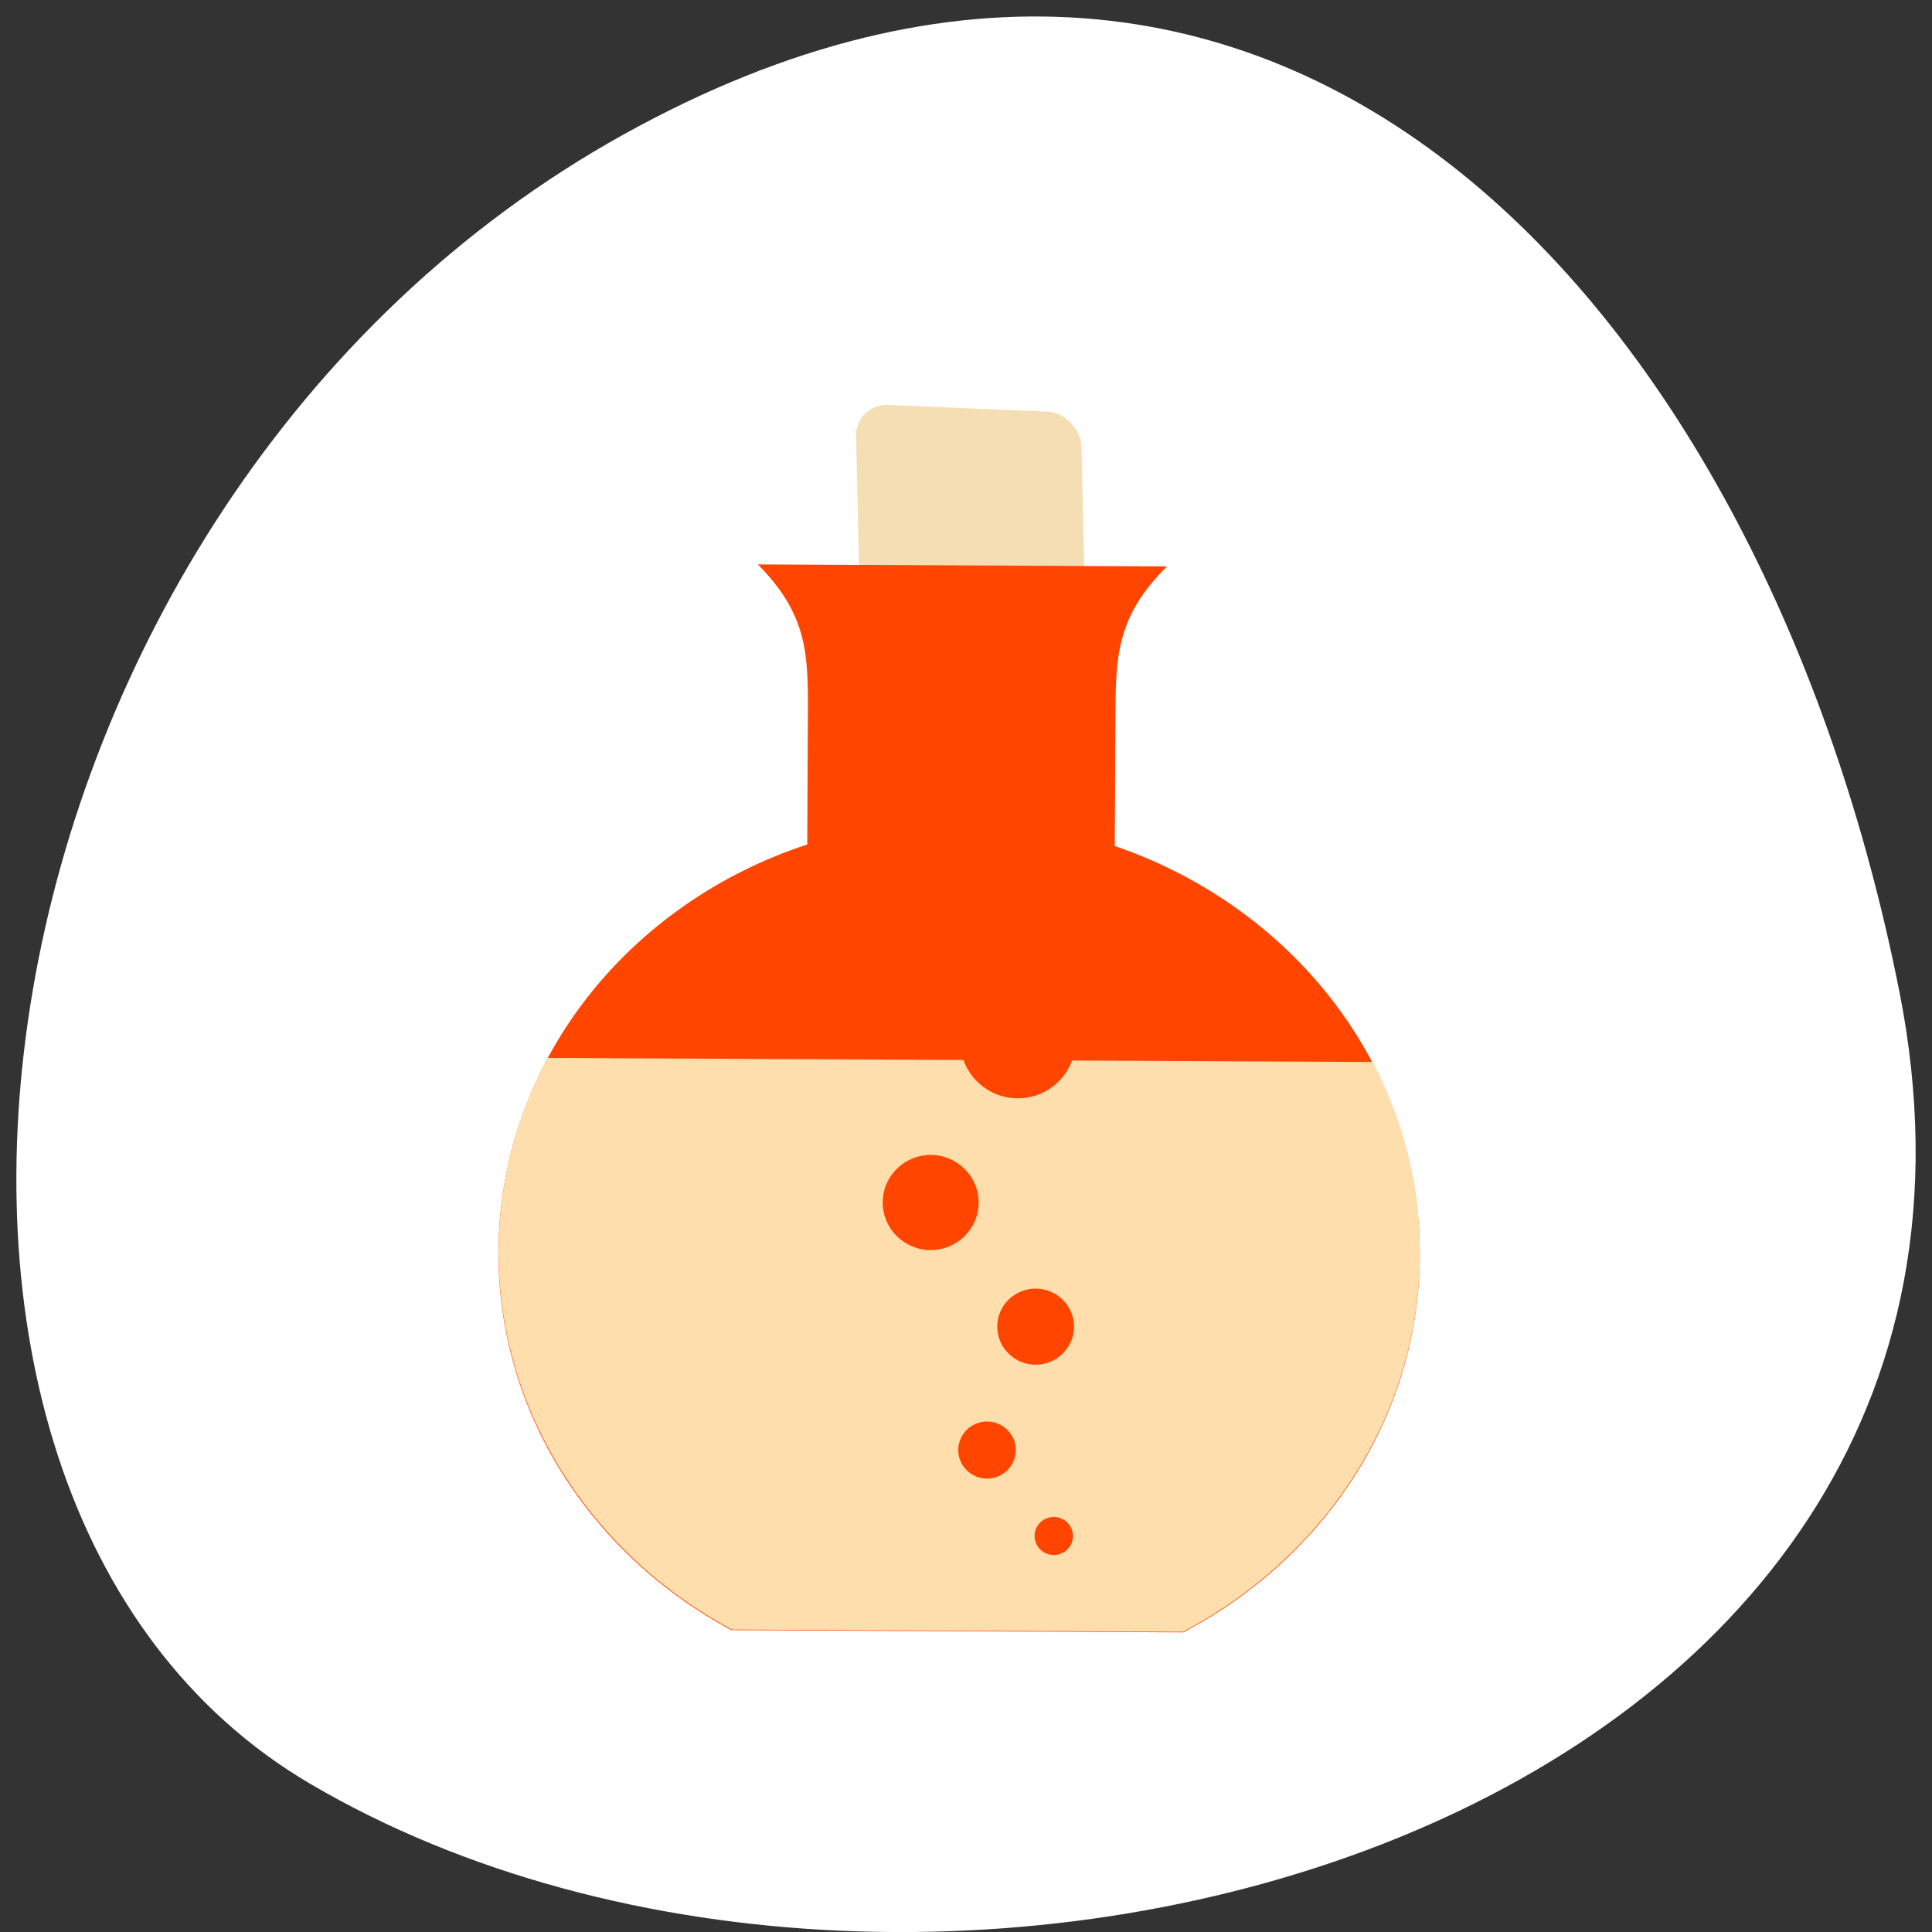 <svg xmlns="http://www.w3.org/2000/svg" viewBox="0 0 256 256"><rect x="0" y="0" width="256" height="256" fill="#333333" stroke="none"/><defs><clipPath id="0"><path transform="matrix(15.333 0 0 11.5 415 -125.5)" d="m -24 13 c 0 1.105 -0.672 2 -1.5 2 -0.828 0 -1.5 -0.895 -1.5 -2 0 -1.105 0.672 -2 1.5 -2 0.828 0 1.5 0.895 1.5 2 z"/></clipPath><clipPath><rect rx="4" y="1" x="1" height="46" width="46" style="fill:#1580b9"/></clipPath></defs><g transform="translate(0 -796.36)"><path d="m 251.67 927.7 c 21.972 110.97 -128.73 153.11 -210.57 105.02 -65.21 -38.32 -46.567 -169.57 41.455 -218.5 88.02 -48.932 151.48 24.408 169.11 113.48 z" style="fill:#fff;color:#000"/><rect width="29.893" height="34.883" x="93.97" y="845.89" transform="matrix(0.999 0.042 0.023 1 0 0)" rx="4.359" style="fill:#f5deb3"/><g transform="matrix(5.086 0.025 -0.025 5.041 5.739 820.27)" style="clip-path:url(#0);fill:#ff4500"><g><path d="m 18.664 10 c 1.332 1.34 1.324 2.406 1.324 4.02 v 3.336 c -4.66 1.563 -7.992 5.77 -7.992 10.734 0 4.258 2.469 7.973 6.117 9.926 h 11.77 c 3.648 -1.953 6.117 -5.668 6.117 -9.926 0 -4.953 -3.344 -9.156 -8 -10.734 v -3.336 c 0 -1.605 -0.008 -2.676 1.324 -4.02 h -10.664"/><path d="m 13.25 23 c -0.801 1.523 -1.25 3.242 -1.25 5.063 c 0 4.254 2.477 7.984 6.125 9.938 h 11.75 c 3.648 -1.953 6.125 -5.684 6.125 -9.938 0 -1.82 -0.449 -3.539 -1.25 -5.063" style="fill:#ffdead"/><g><path d="m 27 35.5 c 0 0.277 -0.223 0.5 -0.5 0.5 -0.277 0 -0.5 -0.227 -0.5 -0.5 0 -0.277 0.223 -0.5 0.5 -0.5 c 0.277 0 0.5 0.223 0.5 0.5"/><path d="m 25.5 33.25 c 0 0.414 -0.336 0.75 -0.75 0.75 -0.414 0 -0.75 -0.336 -0.75 -0.75 c 0 -0.414 0.336 -0.75 0.75 -0.75 0.414 0 0.75 0.336 0.75 0.75"/><path d="m 27 30 c 0 0.551 -0.449 1 -1 1 -0.551 0 -1 -0.449 -1 -1 0 -0.555 0.449 -1 1 -1 0.551 0 1 0.449 1 1"/><path d="m 27 22.5 c 0 0.828 -0.672 1.5 -1.5 1.5 -0.828 0 -1.5 -0.676 -1.5 -1.5 0 -0.828 0.672 -1.5 1.5 -1.5 c 0.828 0 1.5 0.672 1.5 1.5"/><path d="m 24.5 26.75 c 0 0.691 -0.559 1.25 -1.25 1.25 -0.691 0 -1.25 -0.563 -1.25 -1.25 c 0 -0.691 0.559 -1.25 1.25 -1.25 0.691 0 1.25 0.563 1.25 1.25"/></g></g></g></g></svg>
